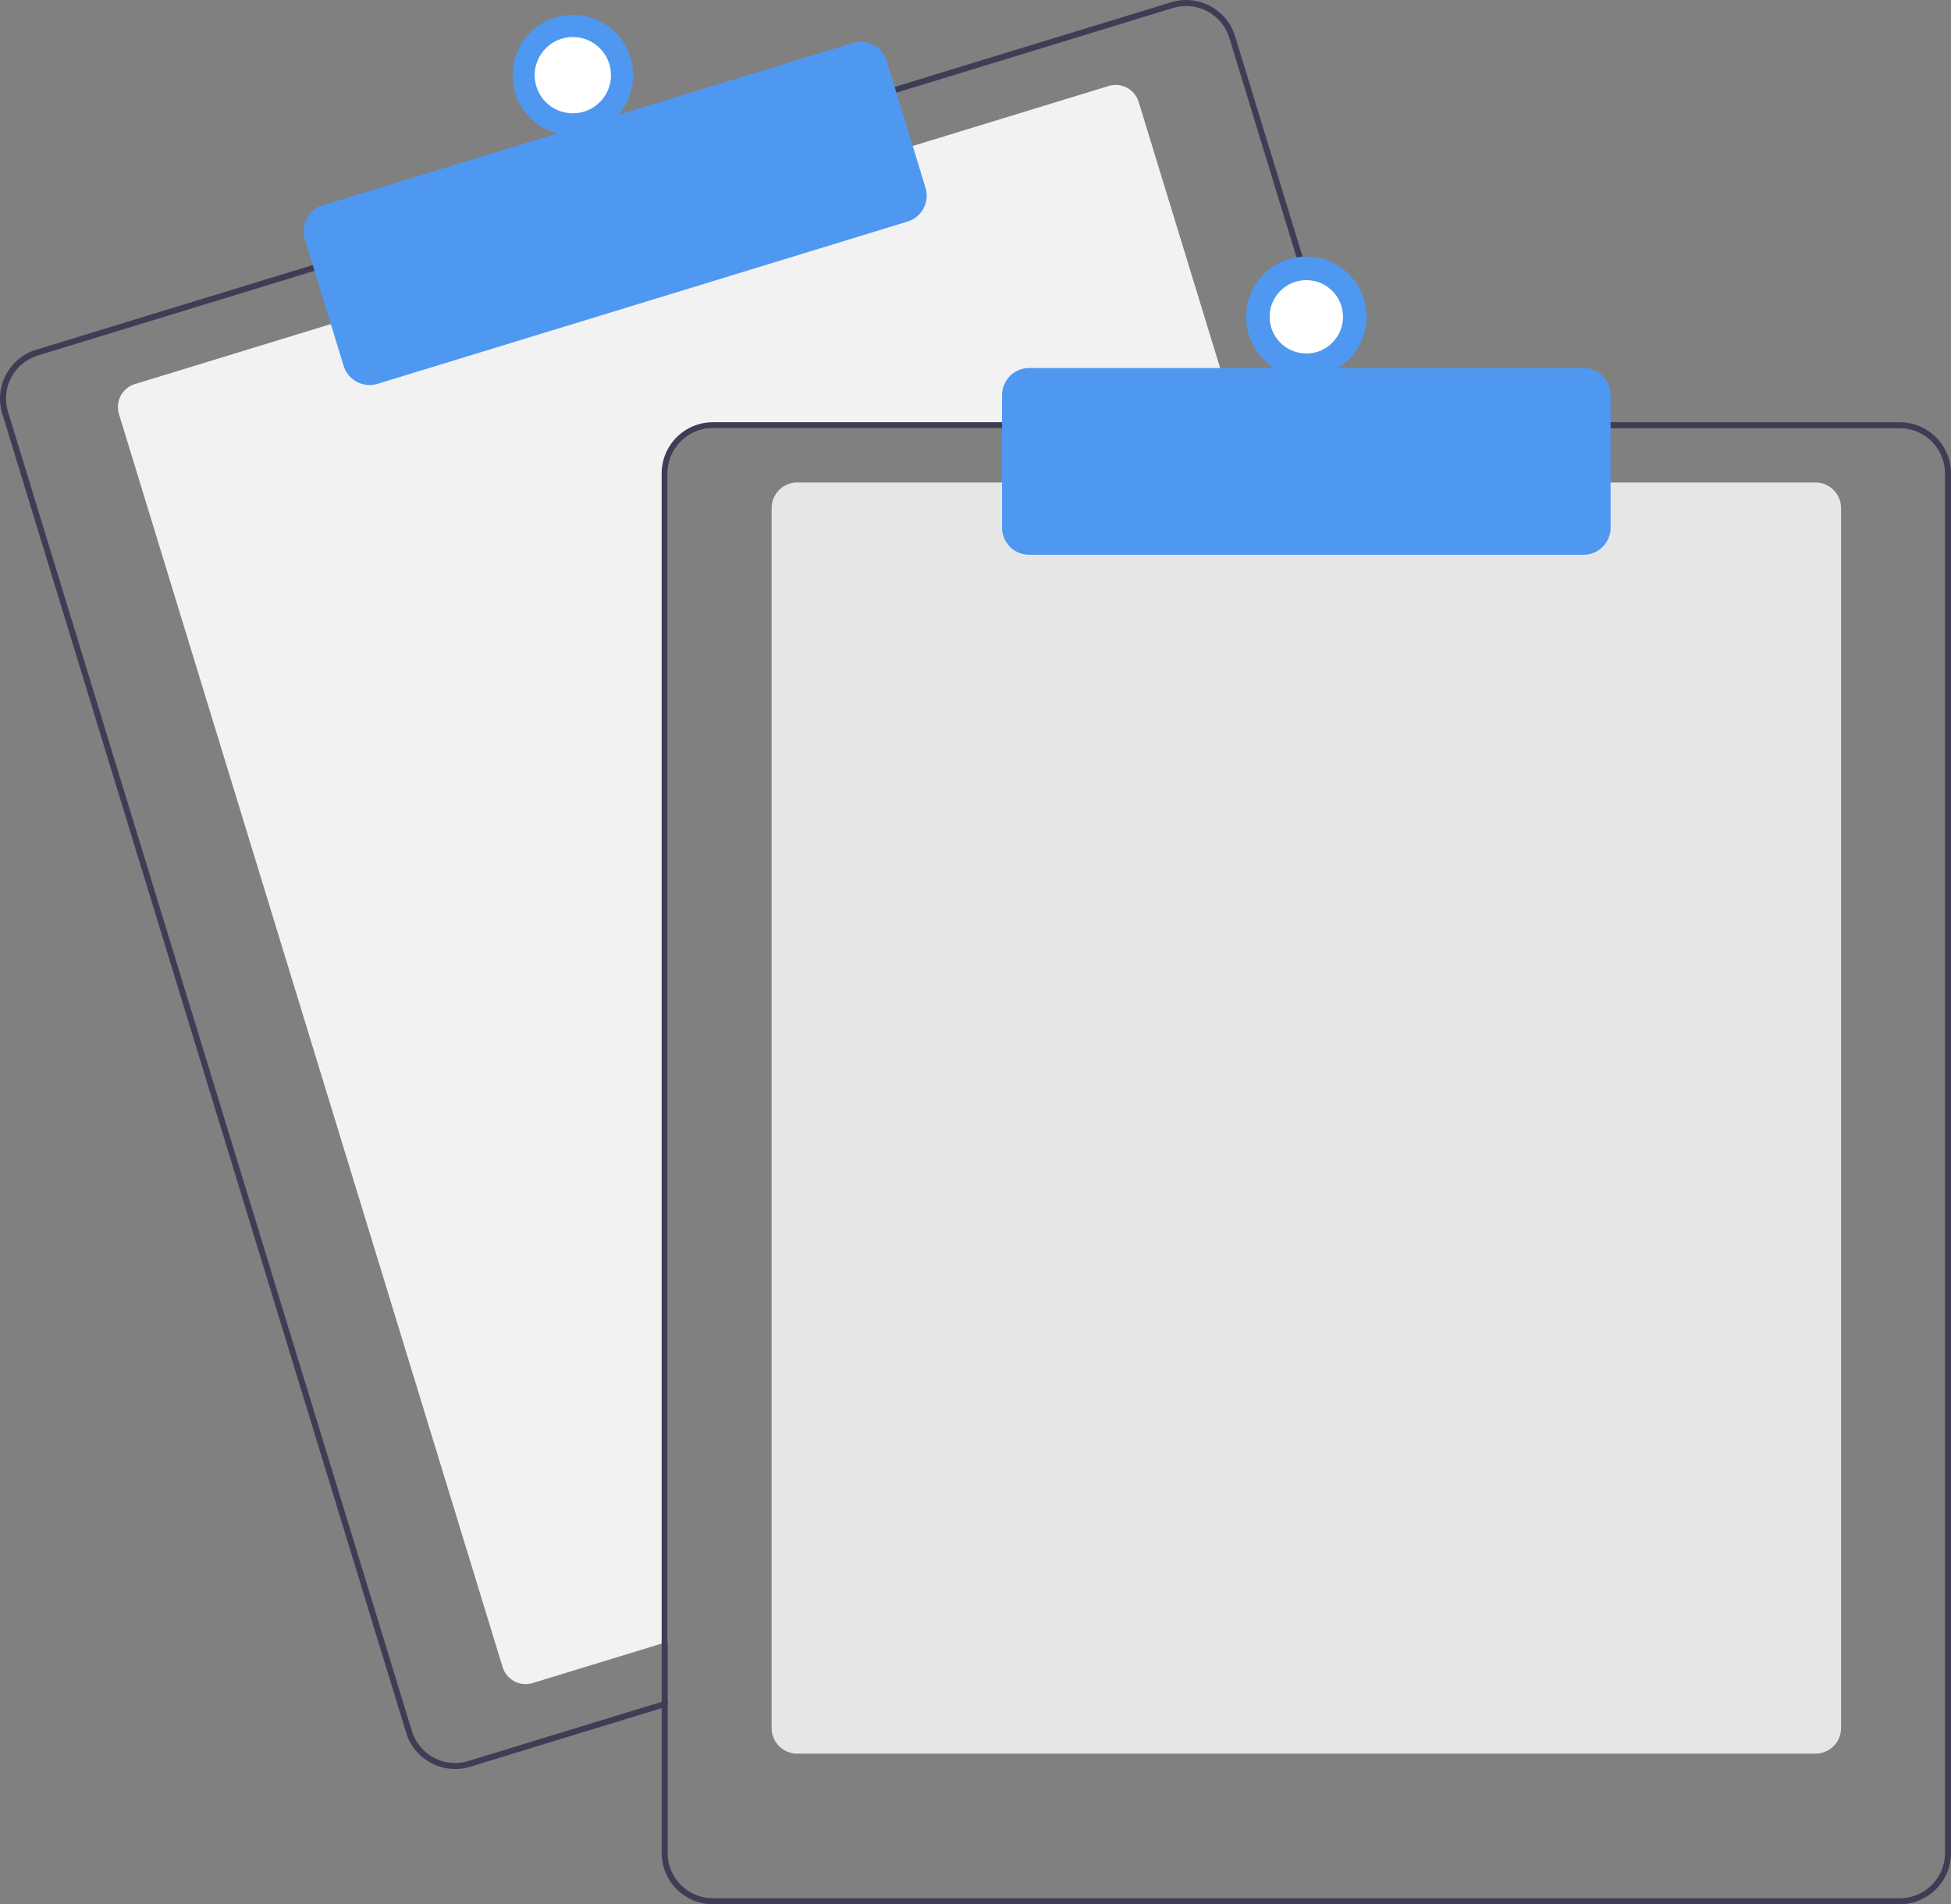<?xml version="1.0" encoding="UTF-8" standalone="no"?>
<svg
   data-name="Layer 1"
   width="647.636"
   height="632.174"
   viewBox="0 0 647.636 632.174"
   version="1.1"
   id="svg7"
   sodipodi:docname="nodata.svg"
   inkscape:version="1.3.1 (9b9bdc1480, 2023-11-25, custom)"
   xmlns:inkscape="http://www.inkscape.org/namespaces/inkscape"
   xmlns:sodipodi="http://sodipodi.sourceforge.net/DTD/sodipodi-0.dtd"
   xmlns="http://www.w3.org/2000/svg"
   xmlns:svg="http://www.w3.org/2000/svg">
  <rect x="0" y="0" width="647.636" height="632.174" fill="#808080" stroke="none"/>
  <defs
     id="defs7" />
  <sodipodi:namedview
     id="namedview7"
     pagecolor="#ffffff"
     bordercolor="#000000"
     borderopacity="0.25"
     inkscape:showpageshadow="2"
     inkscape:pageopacity="0.0"
     inkscape:pagecheckerboard="0"
     inkscape:deskcolor="#d1d1d1"
     inkscape:zoom="1.2781295"
     inkscape:cx="323.91085"
     inkscape:cy="316.08691"
     inkscape:window-width="1674"
     inkscape:window-height="991"
     inkscape:window-x="26"
     inkscape:window-y="23"
     inkscape:window-maximized="0"
     inkscape:current-layer="svg7" />
  <path
     d="M687.328,276.087H512.818a15.018,15.018,0,0,0-15,15v387.85l-2,.61-42.81,13.11a8.007,8.007,0,0,1-9.99-5.31L315.678,271.397a8.003,8.003,0,0,1,5.31-9.99l65.97-20.2,191.25-58.54,65.97-20.2a7.989,7.989,0,0,1,9.99,5.3l32.55,106.32Z"
     transform="translate(-276.182 -133.913)"
     fill="#f2f2f2"
     id="path1" />
  <path
     d="M725.408,274.087l-39.23-128.14a16.994,16.994,0,0,0-21.23-11.28l-92.75,28.39L380.958,221.607l-92.75,28.4a17.015,17.015,0,0,0-11.28,21.23l134.08,437.93a17.027,17.027,0,0,0,16.26,12.03,16.789,16.789,0,0,0,4.97-.75l63.58-19.46,2-.62v-2.09l-2,.61-64.17,19.65a15.015,15.015,0,0,1-18.73-9.95l-134.07-437.94a14.979,14.979,0,0,1,9.95-18.73l92.75-28.4,191.24-58.54,92.75-28.4a15.156,15.156,0,0,1,4.41-.66,15.015,15.015,0,0,1,14.32,10.61l39.05,127.56.62,2h2.08Z"
     transform="translate(-276.182 -133.913)"
     fill="#3f3d56"
     id="path2" />
  <path
     d="M398.863,261.734a9.016,9.016,0,0,1-8.611-6.367l-12.88-42.072a8.999,8.999,0,0,1,5.971-11.24l175.939-53.864a9.009,9.009,0,0,1,11.241,5.971l12.88,42.072a9.01,9.01,0,0,1-5.971,11.241L401.492,261.339A8.976,8.976,0,0,1,398.863,261.734Z"
     transform="translate(-276.182 -133.913)"
     fill="#6c63ff"
     id="path3"
     style="fill:#4f98f1;fill-opacity:1" />
  <circle
     cx="190.154"
     cy="24.955"
     r="20"
     fill="#6c63ff"
     id="circle3"
     style="fill:#4f98f1;fill-opacity:1" />
  <circle
     cx="190.154"
     cy="24.955"
     r="12.665"
     fill="#fff"
     id="circle4" />
  <path
     d="M878.818,716.087h-338a8.51,8.51,0,0,1-8.5-8.5v-405a8.51,8.51,0,0,1,8.5-8.5h338a8.51,8.51,0,0,1,8.5,8.5v405A8.51,8.51,0,0,1,878.818,716.087Z"
     transform="translate(-276.182 -133.913)"
     fill="#e6e6e6"
     id="path4" />
  <path
     d="M723.318,274.087h-210.5a17.024,17.024,0,0,0-17,17v407.8l2-.61v-407.19a15.018,15.018,0,0,1,15-15H723.938Zm183.5,0h-394a17.024,17.024,0,0,0-17,17v458a17.024,17.024,0,0,0,17,17h394a17.024,17.024,0,0,0,17-17v-458A17.024,17.024,0,0,0,906.818,274.087Zm15,475a15.018,15.018,0,0,1-15,15h-394a15.018,15.018,0,0,1-15-15v-458a15.018,15.018,0,0,1,15-15h394a15.018,15.018,0,0,1,15,15Z"
     transform="translate(-276.182 -133.913)"
     fill="#3f3d56"
     id="path5" />
  <path
     d="M801.818,318.087h-184a9.01,9.01,0,0,1-9-9v-44a9.01,9.01,0,0,1,9-9h184a9.01,9.01,0,0,1,9,9v44A9.01,9.01,0,0,1,801.818,318.087Z"
     transform="translate(-276.182 -133.913)"
     fill="#6c63ff"
     id="path6"
     style="fill:#4f98f1;fill-opacity:1" />
  <circle
     cx="433.636"
     cy="105.174"
     r="20"
     fill="#6c63ff"
     id="circle6"
     style="fill:#4f98f1;fill-opacity:1" />
  <circle
     cx="433.636"
     cy="105.174"
     r="12.182"
     fill="#fff"
     id="circle7" />
</svg>
